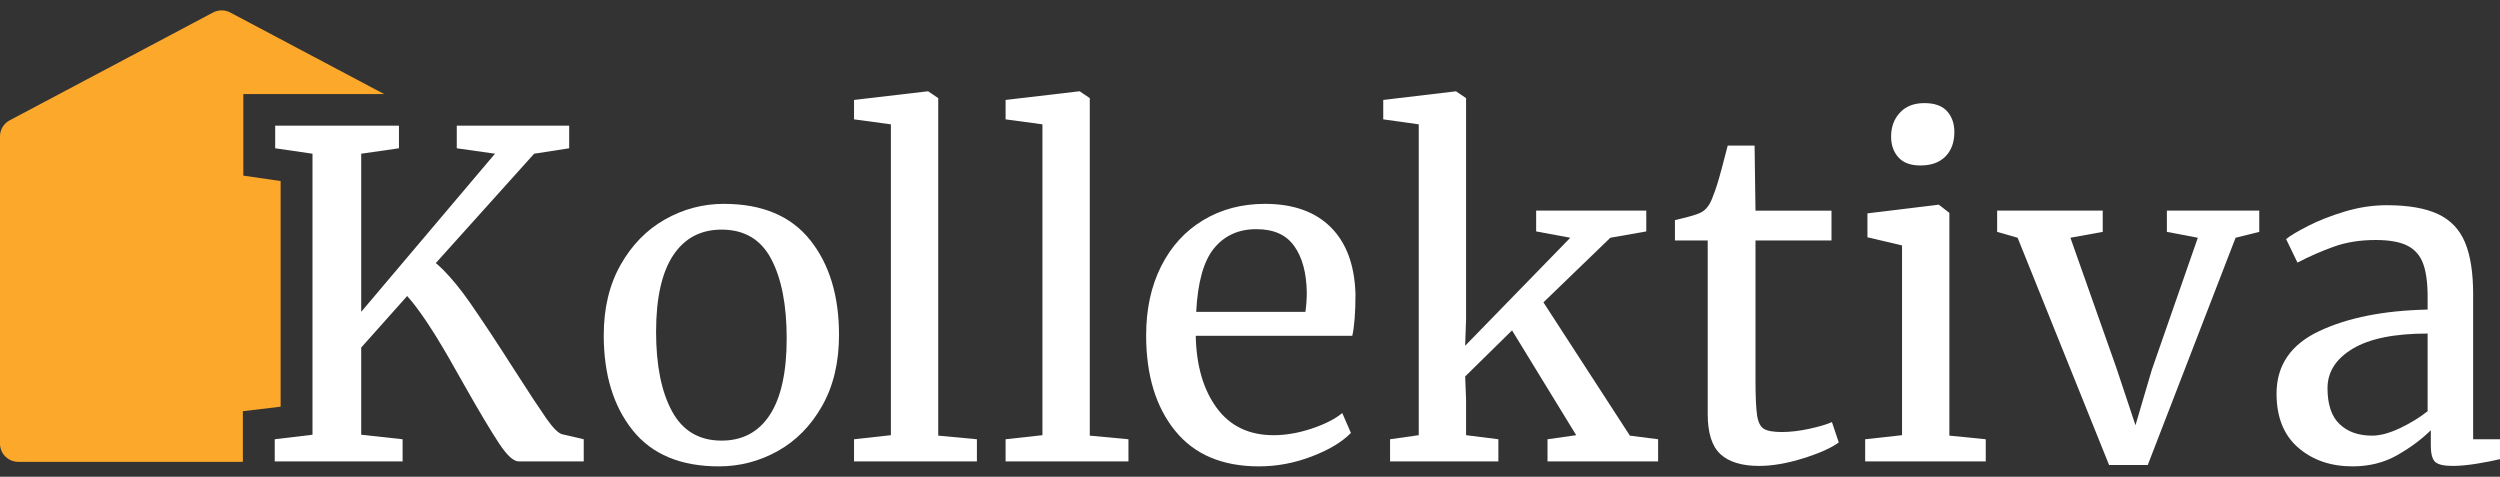 <svg width="215" height="41" viewBox="0 0 215 41" fill="none" xmlns="http://www.w3.org/2000/svg">
<rect x="0" y="0" width="215" height="41" fill="#333333" stroke="none"/>
<g clip-path="url(#clip0_719_43)">
<path d="M24.135 34.974V15.57L20.926 15.103V8.09H33.039L19.803 1.076C19.341 0.831 18.785 0.831 18.32 1.076L0.834 10.347C0.321 10.619 0 11.148 0 11.727V38.157C0 39.019 0.704 39.719 1.573 39.719H20.887V35.363L24.135 34.974Z" fill="#FCA82B"/>
<path d="M46.972 35.969C46.385 35.126 45.449 33.708 44.174 31.714C42.686 29.383 41.426 27.479 40.397 26.002C39.602 24.868 38.847 23.943 38.127 23.22C37.908 23.003 37.693 22.805 37.481 22.622L38.127 21.903L45.935 13.219L48.948 12.752V10.81H39.282V12.752L42.569 13.219L38.127 18.468L31.063 26.818V13.219L34.311 12.752V10.81H23.666V12.752L26.875 13.219V37.387L23.627 37.776V39.68H34.624V37.776L31.063 37.387V29.888L35.016 25.458C35.485 25.975 36.025 26.686 36.64 27.596C37.106 28.283 37.599 29.072 38.127 29.966C38.295 30.245 38.464 30.537 38.636 30.84C39.352 32.095 39.79 32.864 39.947 33.152C41.223 35.406 42.209 37.057 42.902 38.106C43.59 39.155 44.158 39.68 44.604 39.68H50.201V37.776L48.361 37.349C48.021 37.271 47.559 36.808 46.972 35.969Z" fill="white"/>
<path d="M62.254 17.532C60.454 17.532 58.763 17.979 57.186 18.873C55.608 19.767 54.337 21.068 53.37 22.778C52.403 24.488 51.922 26.508 51.922 28.839C51.922 32.208 52.752 34.928 54.407 36.999C56.062 39.07 58.536 40.108 61.823 40.108C63.624 40.108 65.314 39.669 66.892 38.787C68.469 37.905 69.741 36.611 70.707 34.901C71.674 33.191 72.155 31.159 72.155 28.801C72.155 25.432 71.326 22.712 69.67 20.641C68.015 18.57 65.541 17.532 62.254 17.532ZM66.207 35.678C65.24 37.155 63.858 37.893 62.058 37.893C60.129 37.893 58.704 37.05 57.792 35.367C56.88 33.685 56.423 31.404 56.423 28.529C56.423 25.653 56.912 23.438 57.89 21.962C58.869 20.485 60.258 19.747 62.058 19.747C64.015 19.747 65.436 20.59 66.324 22.273C67.213 23.955 67.655 26.236 67.655 29.111C67.655 31.987 67.173 34.202 66.207 35.678Z" fill="white"/>
<path d="M80.688 8.439L79.826 7.856H79.748L73.447 8.595V10.265L76.617 10.693V37.426L73.447 37.776V39.68H84.014V37.776L80.688 37.465V8.439Z" fill="white"/>
<path d="M93.721 8.439L92.86 7.856H92.781L86.481 8.595V10.265L89.65 10.693V37.426L86.481 37.776V39.68H97.047V37.776L93.721 37.465V8.439Z" fill="white"/>
<path d="M108.783 17.532C106.799 17.532 105.034 17.998 103.48 18.931C101.926 19.864 100.721 21.185 99.86 22.894C98.999 24.604 98.568 26.586 98.568 28.839C98.568 32.259 99.398 34.99 101.054 37.038C102.709 39.086 105.116 40.108 108.274 40.108C109.812 40.108 111.327 39.824 112.814 39.253C114.301 38.682 115.424 38.01 116.18 37.232L115.436 35.523C114.81 36.039 113.929 36.486 112.794 36.863C111.659 37.24 110.571 37.427 109.527 37.427C107.413 37.427 105.781 36.642 104.635 35.076C103.488 33.51 102.885 31.443 102.834 28.878H116.297C116.481 28.051 116.571 26.846 116.571 25.265C116.493 22.778 115.781 20.866 114.438 19.533C113.096 18.201 111.209 17.532 108.783 17.532ZM112.266 26.819H102.873C103.003 24.254 103.519 22.428 104.419 21.34C105.319 20.252 106.525 19.708 108.039 19.708C109.554 19.708 110.615 20.194 111.307 21.165C112 22.137 112.356 23.466 112.384 25.148C112.384 25.719 112.344 26.275 112.266 26.819Z" fill="white"/>
<path d="M132.735 26.002L138.488 20.446L141.58 19.902V18.114H132.109V19.902L135.044 20.446L126.004 29.733L126.082 27.44V8.439L125.221 7.856H125.182L118.959 8.595V10.265L122.012 10.693V37.426L119.546 37.776V39.68H128.86V37.776L126.082 37.426V34.356L126.004 32.375L130.035 28.412L135.553 37.426L133.087 37.776V39.68H142.597V37.776L140.171 37.465L132.735 26.002Z" fill="white"/>
<path d="M155.571 36.883C154.721 37.065 153.946 37.154 153.242 37.154C152.538 37.154 151.997 37.065 151.696 36.883C151.395 36.7 151.199 36.311 151.109 35.717C151.019 35.122 150.972 34.085 150.972 32.608V20.679H157.508V18.115H150.972L150.894 12.52H148.585C148.534 12.729 148.362 13.374 148.076 14.462C147.79 15.55 147.54 16.339 147.332 16.833C147.098 17.532 146.773 17.998 146.354 18.231C146.147 18.36 145.74 18.503 145.141 18.659C144.538 18.814 144.174 18.904 144.045 18.931V20.679H146.863V35.6C146.863 37.232 147.227 38.386 147.959 39.058C148.69 39.731 149.798 40.069 151.285 40.069C152.432 40.069 153.704 39.847 155.101 39.408C156.498 38.969 157.508 38.514 158.134 38.048L157.547 36.3C157.077 36.506 156.42 36.7 155.571 36.883Z" fill="white"/>
<path d="M165.139 14.229H165.179C166.091 14.229 166.803 13.969 167.312 13.452C167.82 12.935 168.075 12.236 168.075 11.354C168.075 10.627 167.867 10.033 167.449 9.567C167.03 9.1 166.38 8.867 165.492 8.867C164.603 8.867 163.907 9.139 163.398 9.683C162.889 10.227 162.635 10.915 162.635 11.743C162.635 12.469 162.842 13.064 163.261 13.53C163.68 13.996 164.306 14.229 165.139 14.229Z" fill="white"/>
<path d="M167.645 18.309L166.744 17.609H166.666L160.6 18.348V20.407L163.574 21.106V37.426L160.404 37.776V39.68H170.775V37.776L167.645 37.465V18.309Z" fill="white"/>
<path d="M186.352 19.941L189.013 20.446L185.06 31.792L183.651 36.571L182.008 31.636L178.055 20.446L180.834 19.941V18.114H171.754V19.941L173.515 20.446L181.381 39.99H184.708L192.261 20.446L194.296 19.941V18.114H186.352V19.941Z" fill="white"/>
<path d="M212.69 37.776V25.303C212.69 23.438 212.455 21.95 211.986 20.835C211.516 19.72 210.741 18.911 209.657 18.406C208.573 17.901 207.105 17.648 205.254 17.648C204.053 17.648 202.855 17.831 201.654 18.192C200.452 18.554 199.395 18.97 198.484 19.436C197.572 19.902 196.946 20.279 196.605 20.563L197.583 22.583C198.628 22.039 199.677 21.581 200.734 21.204C201.791 20.827 202.984 20.64 204.315 20.64C205.489 20.64 206.397 20.804 207.035 21.126C207.673 21.449 208.123 21.962 208.385 22.661C208.647 23.36 208.776 24.32 208.776 25.536V26.624C205.019 26.702 201.916 27.316 199.462 28.47C197.008 29.624 195.783 31.415 195.783 33.852C195.783 35.872 196.402 37.419 197.642 38.495C198.883 39.571 200.44 40.107 202.319 40.107C203.755 40.107 205.039 39.785 206.174 39.136C207.309 38.487 208.268 37.776 209.05 36.999V38.281C209.05 39.031 209.18 39.517 209.442 39.738C209.704 39.96 210.197 40.069 210.929 40.069C211.528 40.069 212.228 40.002 213.023 39.874C213.817 39.746 214.479 39.614 214.999 39.486V37.776H212.69ZM208.776 35.367C208.045 35.938 207.238 36.428 206.35 36.843C205.462 37.259 204.679 37.465 204.002 37.465C202.828 37.465 201.896 37.135 201.204 36.474C200.511 35.814 200.166 34.784 200.166 33.385C200.166 31.986 200.891 30.852 202.339 29.985C203.787 29.119 205.931 28.684 208.776 28.684V35.367Z" fill="white"/>
</g>
<defs>
<clipPath id="clip0_719_43">
<rect width="215" height="39.214" fill="white" transform="translate(0 0.894)"/>
</clipPath>
</defs>
</svg>
